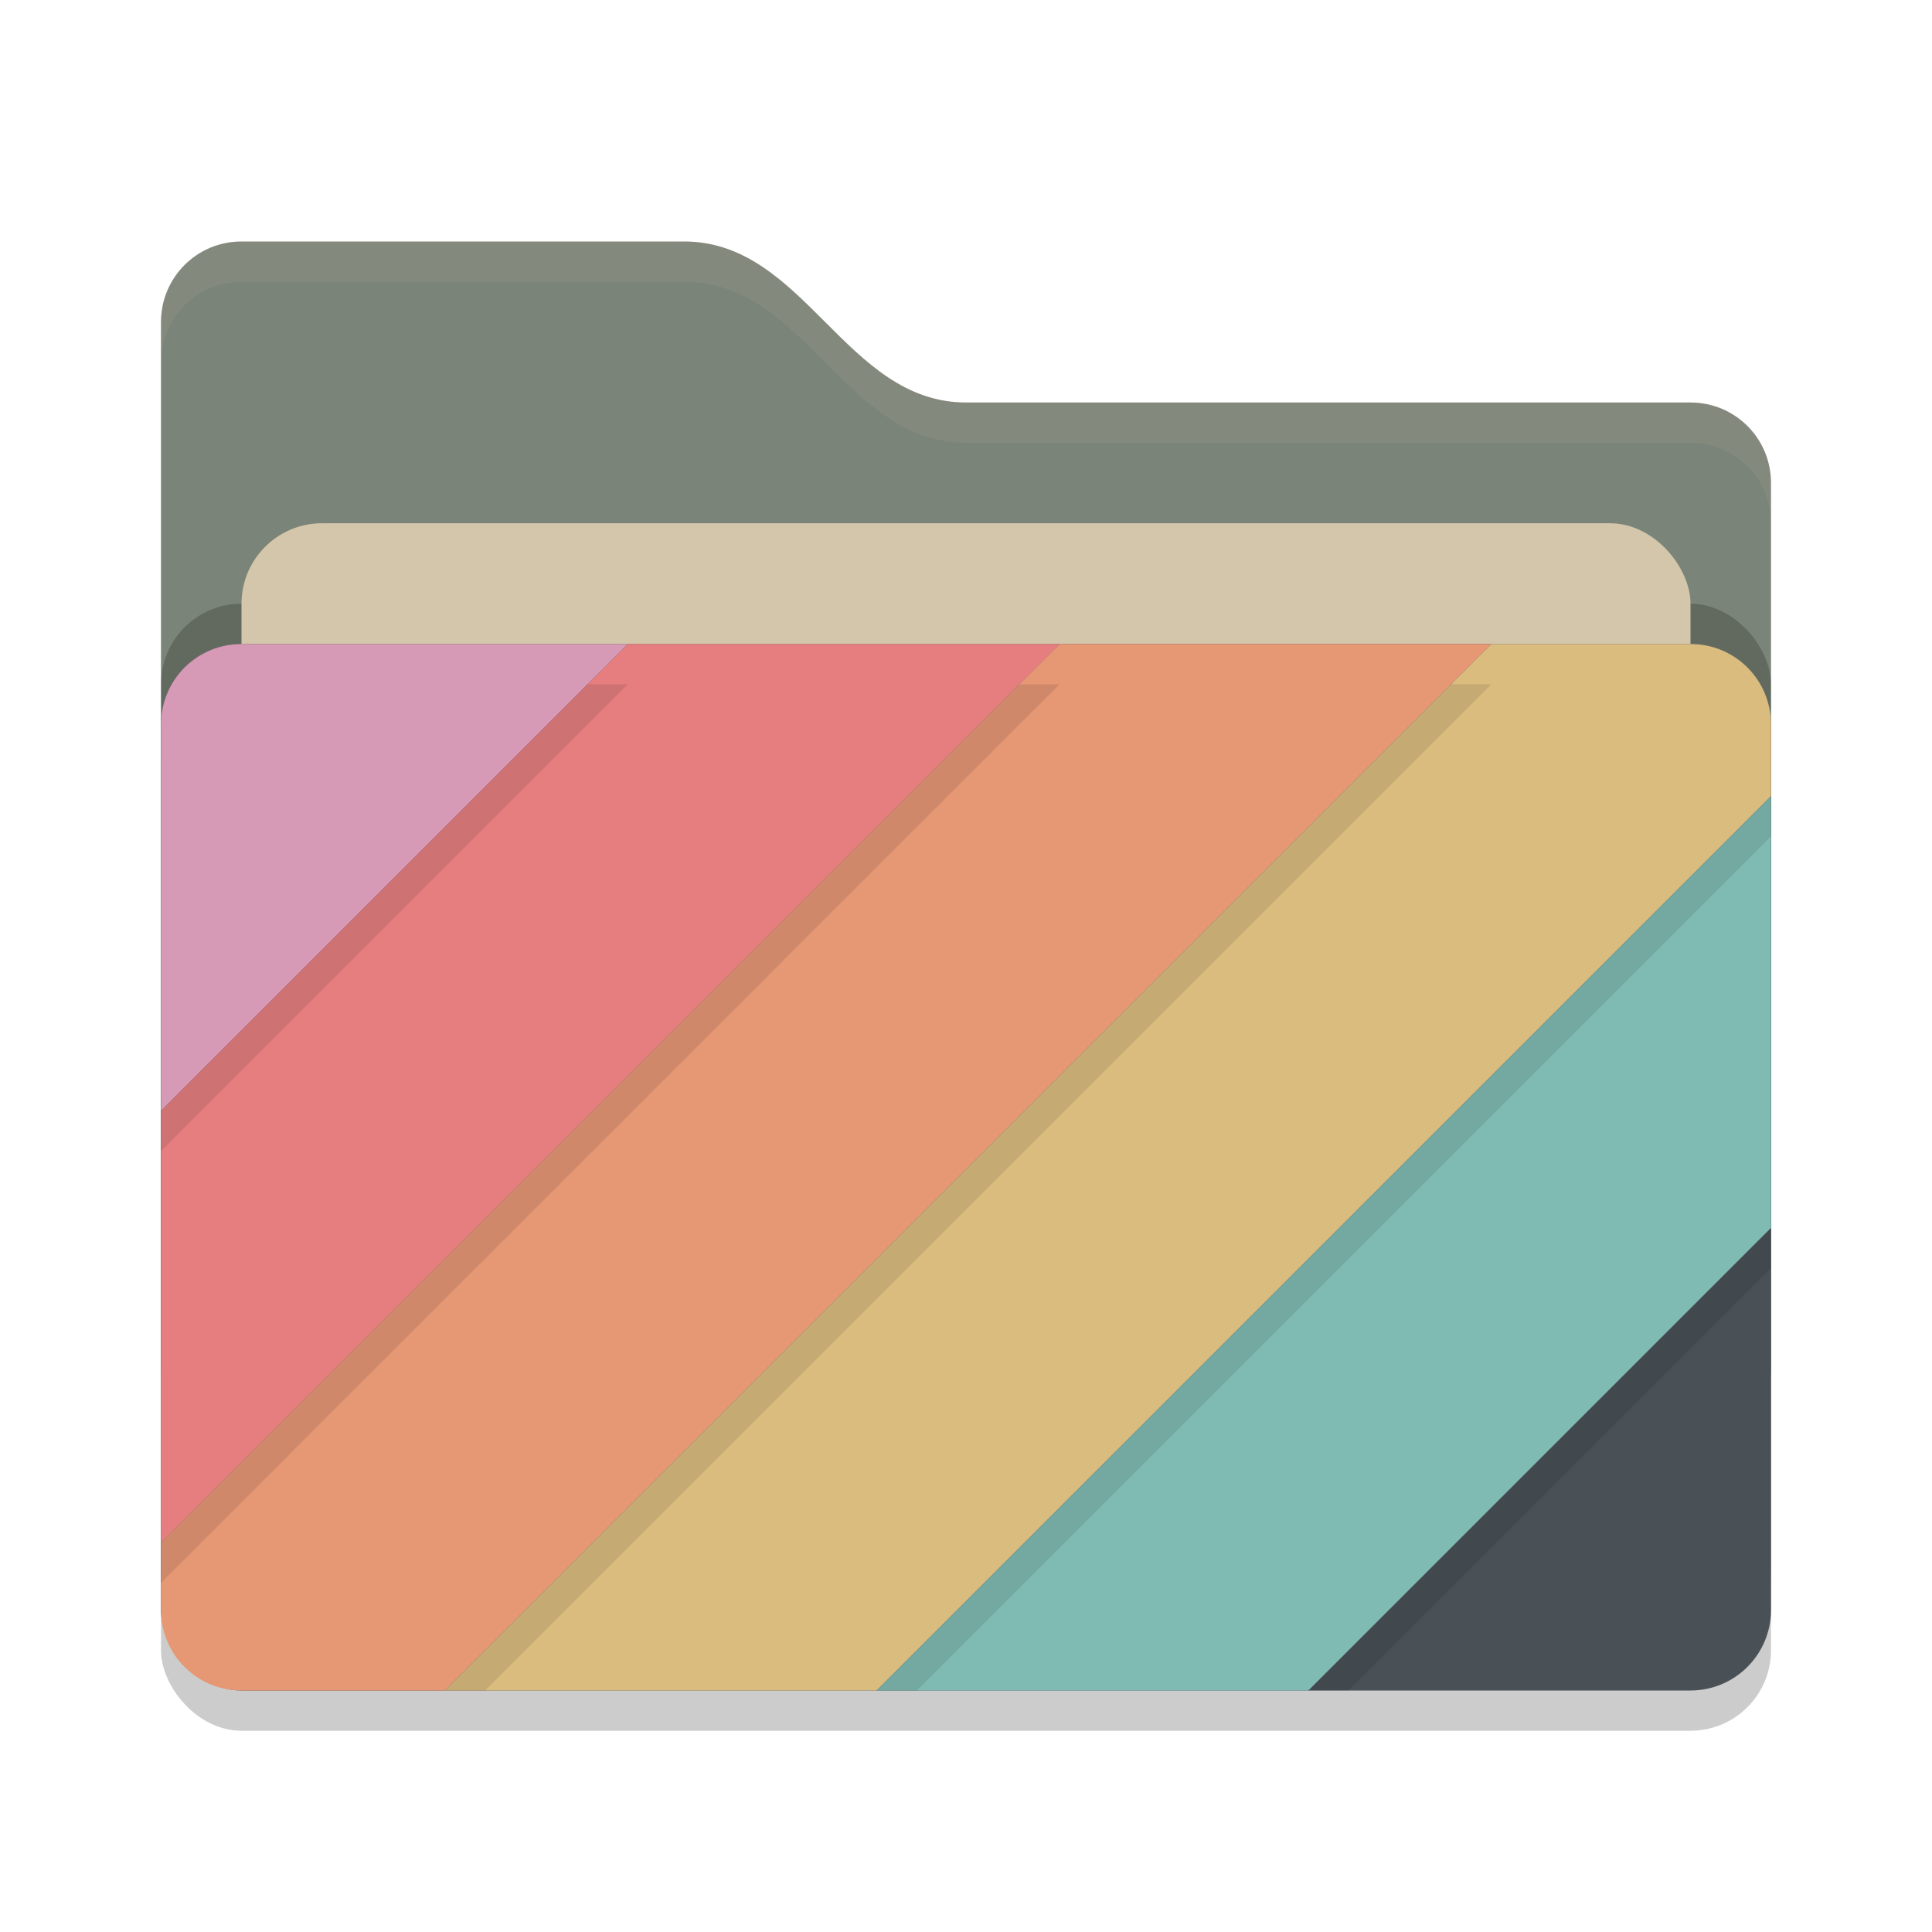 <svg xmlns="http://www.w3.org/2000/svg" width="48" height="48" version="1">
 <rect style="opacity:0.2" width="40" height="26" x="4" y="17" rx="2" ry="2"/>
 <path style="fill:#7a8478" d="M 4,34 C 4,35.108 4.892,36 6,36 H 42 C 43.108,36 44,35.108 44,34 V 12 C 44,10.892 43.108,10 42,10 H 24 C 21,10 20,6 17,6 H 6 C 4.892,6 4,6.892 4,8"/>
 <rect style="opacity:0.2" width="40" height="26" x="4" y="15" rx="2" ry="2"/>
 <rect style="fill:#d3c6aa" width="36" height="16" x="6" y="13" rx="2" ry="2"/>
 <path style="opacity:0.1;fill:#d3c6aa" d="M 6,6 C 4.892,6 4,6.892 4,8 V 9 C 4,7.892 4.892,7 6,7 H 17 C 20,7 21,11 24,11 H 42 C 43.108,11 44,11.892 44,13 V 12 C 44,10.892 43.108,10 42,10 H 24 C 21,10 20,6 17,6 Z"/>
 <rect style="fill:#495156" width="40" height="26" x="4" y="16" rx="2" ry="2"/>
 <path style="fill:#d699b6" d="m 6,16 c -1.108,0 -2,0.892 -2,2 v 9.598 L 15.598,16 Z"/>
 <path style="fill:#e67e80" d="M 15.598,16 4,27.598 V 38.326 L 26.326,16 Z"/>
 <path style="fill:#e69875" d="M 26.326,16 4,38.326 V 40 c 0,1.108 0.892,2 2,2 h 5.053 l 26,-26 z"/>
 <path style="fill:#dbbc7f" d="m 37.053,16 -26,26 H 21.779 L 44,19.779 V 18 c 0,-1.108 -0.892,-2 -2,-2 z"/>
 <path style="fill:#7fbbb3" d="M 44,19.779 21.779,42 H 32.506 L 44,30.506 Z"/>
 <path style="opacity:0.1" d="M 14.598 17 L 4 27.598 L 4 28.598 L 15.598 17 L 14.598 17 z M 25.326 17 L 4 38.326 L 4 39.326 L 26.326 17 L 25.326 17 z M 36.053 17 L 11.053 42 L 12.053 42 L 37.053 17 L 36.053 17 z M 44 19.779 L 21.779 42 L 22.779 42 L 44 20.779 L 44 19.779 z M 44 30.506 L 32.506 42 L 33.506 42 L 44 31.506 L 44 30.506 z"/>
</svg>
